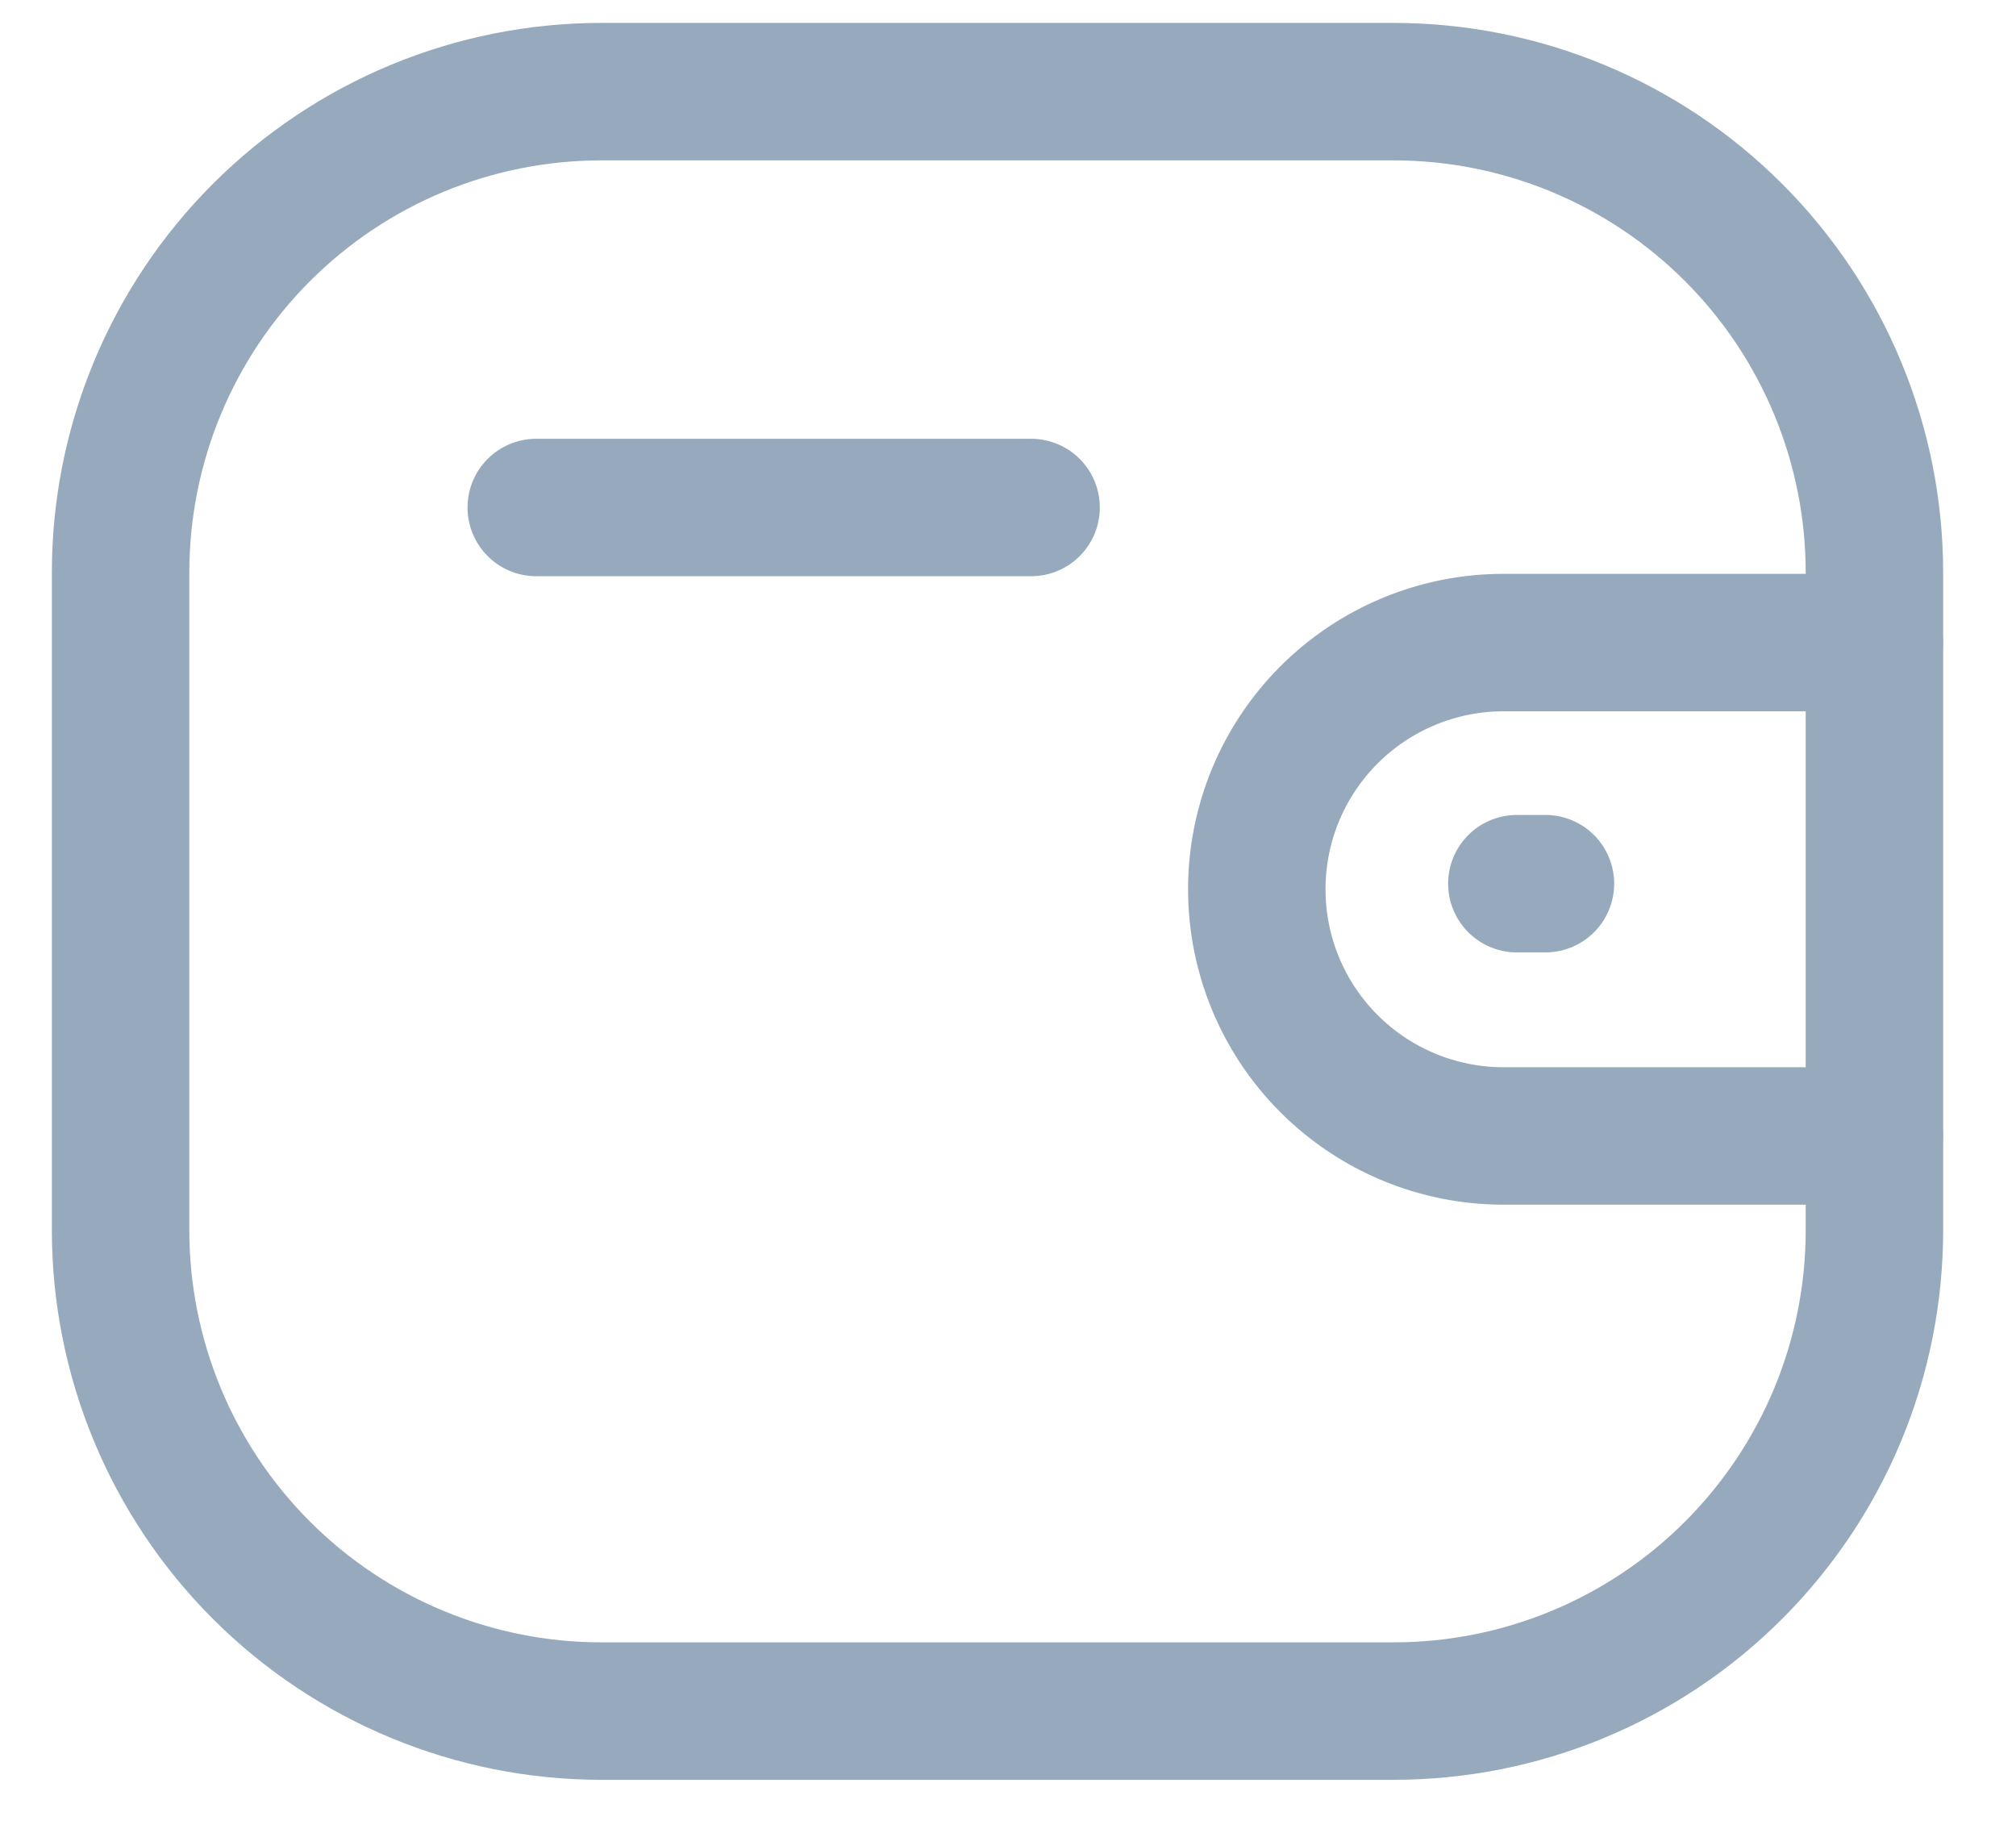 <svg width="22" height="20" viewBox="0 0 22 20" fill="none" xmlns="http://www.w3.org/2000/svg">
<path d="M20.454 12.396H16.406C15.693 12.396 15.008 12.112 14.503 11.607C13.998 11.102 13.715 10.418 13.715 9.704C13.715 8.99 13.998 8.306 14.503 7.801C15.008 7.296 15.693 7.012 16.406 7.012H20.454" stroke="#97AABD" stroke-width="1.5" stroke-miterlimit="10" stroke-linecap="round" stroke-linejoin="round"/>
<path d="M16.865 9.643H16.553" stroke="#97AABD" stroke-width="1.5" stroke-miterlimit="10" stroke-linecap="round" stroke-linejoin="round"/>
<path d="M6.564 1H15.207C16.599 1 17.934 1.552 18.918 2.537C19.902 3.521 20.455 4.856 20.455 6.248V13.425C20.455 14.114 20.32 14.796 20.056 15.433C19.792 16.07 19.405 16.648 18.918 17.135C18.431 17.623 17.852 18.009 17.216 18.273C16.579 18.537 15.896 18.672 15.207 18.672H6.564C5.172 18.672 3.838 18.12 2.853 17.135C1.869 16.151 1.316 14.816 1.316 13.425L1.316 6.248C1.316 4.856 1.869 3.521 2.853 2.537C3.838 1.552 5.172 1 6.564 1V1Z" stroke="#97AABD" stroke-width="1.5" stroke-miterlimit="10" stroke-linecap="round" stroke-linejoin="round"/>
<path d="M5.852 5.538H11.252" stroke="#97AABD" stroke-width="1.5" stroke-miterlimit="10" stroke-linecap="round" stroke-linejoin="round"/>
</svg>
